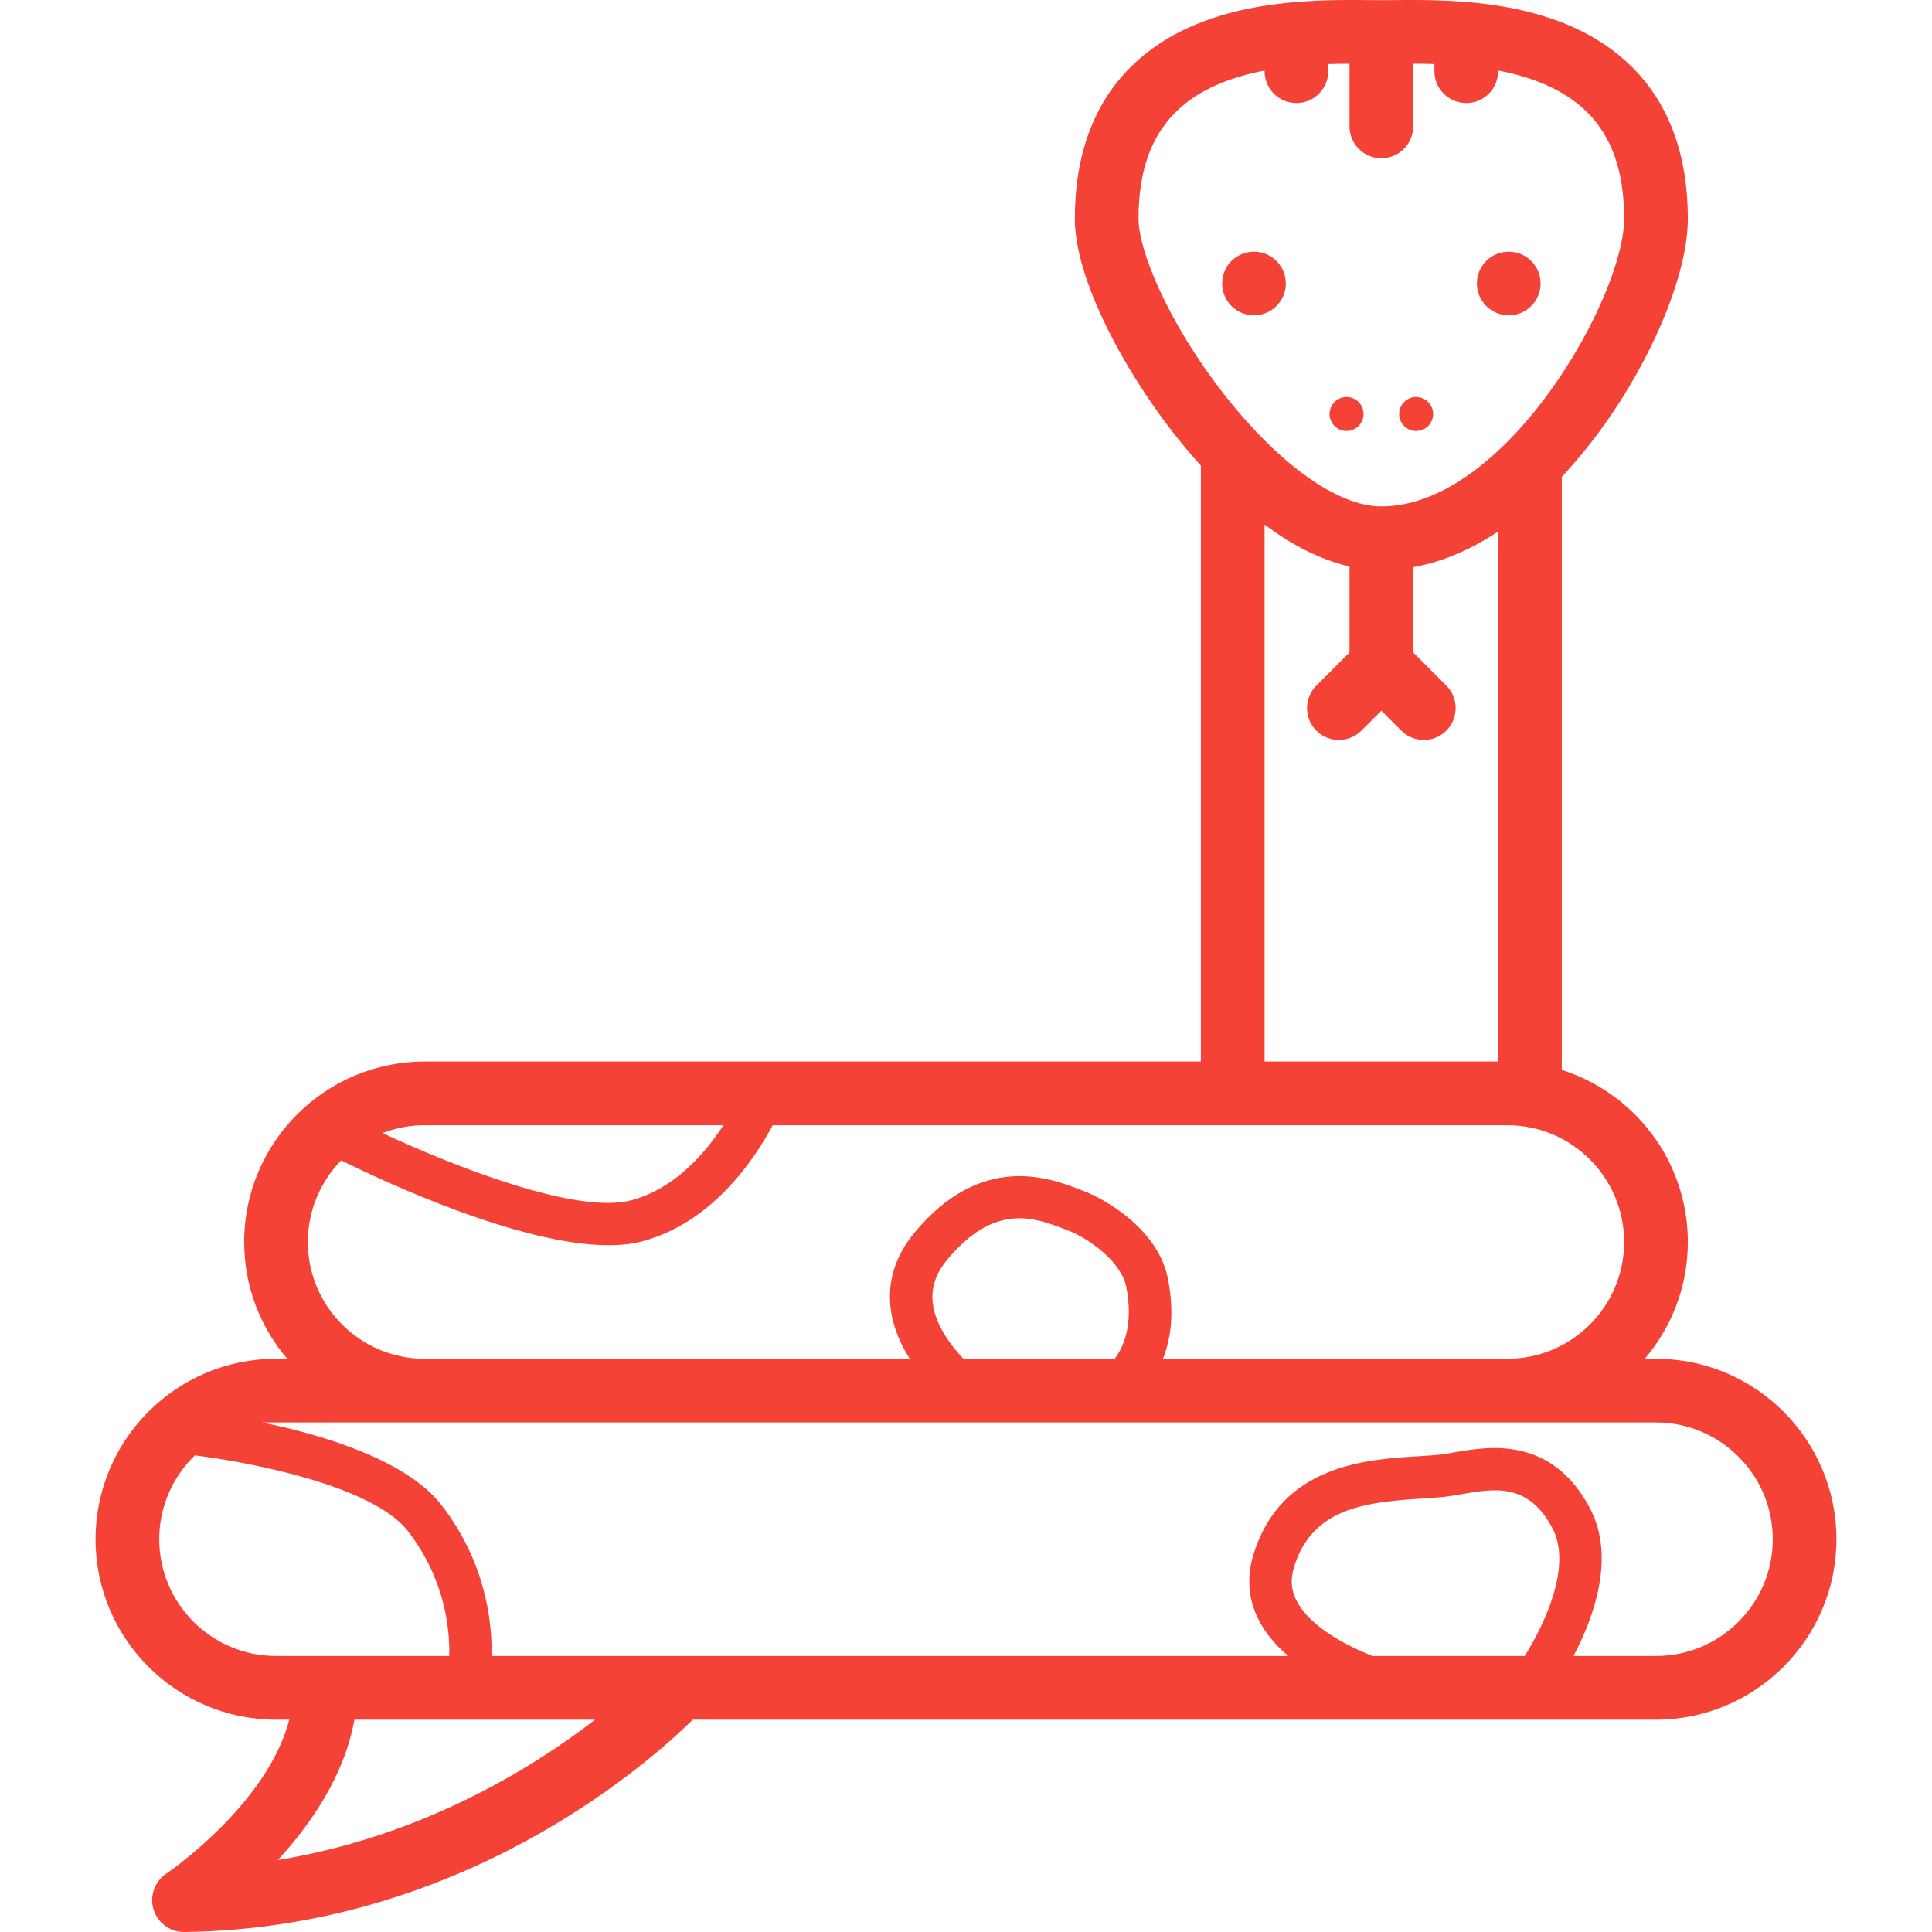 <?xml version='1.0' encoding='iso-8859-1'?>
<!DOCTYPE svg PUBLIC '-//W3C//DTD SVG 1.1//EN' 'http://www.w3.org/Graphics/SVG/1.1/DTD/svg11.dtd'>
<svg fill="#F44336" height="48px" width="48px" version="1.1" xmlns="http://www.w3.org/2000/svg" viewBox="0 0 460 460" xmlns:xlink="http://www.w3.org/1999/xlink" enable-background="new 0 0 460 460">
  <g>
    <path d="m394.285,323.517h-2.663c6.382-7.5 10.246-17.206 10.246-27.802 0-19.177-12.631-35.456-30.009-40.966v-141.23c3.574-3.806 6.578-7.556 8.924-10.746 12.612-17.149 21.085-37.52 21.085-50.691 0-15.234-4.494-27.411-13.356-36.192-16.39-16.237-42.584-15.994-56.657-15.864-2.14,0.02-3.785,0.02-5.926,1.97758e-16-14.074-0.129-40.268-0.373-56.658,15.865-8.862,8.78-13.356,20.957-13.356,36.192 0,14.427 11.731,35.939 23.358,50.859 1.868,2.397 4.107,5.113 6.651,7.929v141.876h-184.825c-23.692,0-42.967,19.275-42.967,42.967 0,10.596 3.864,20.302 10.246,27.802h-2.663c-23.692,0-42.967,19.275-42.967,42.967 0,23.692 19.275,42.967 42.967,42.967h3.17c-5.268,20.285-29.026,36.487-29.288,36.663-2.792,1.866-4.024,5.346-3.028,8.553 0.986,3.176 3.923,5.334 7.24,5.334 0.033,0 0.067,0 0.1,0 66.212-0.866 110.453-40.133 121.035-50.549h229.341c23.692,0 42.967-19.275 42.967-42.967 0-23.692-19.274-42.967-42.967-42.967zm-123.204-271.434c0-11.194 2.9-19.509 8.864-25.419 5.531-5.48 13.263-8.356 21.145-9.867v0.154c0,4.188 3.395,7.582 7.582,7.582 4.188,0 7.582-3.395 7.582-7.582v-1.701c1.768-0.055 3.462-0.078 5.055-0.081v14.925c0,4.188 3.395,7.582 7.582,7.582s7.582-3.395 7.582-7.582v-14.926c1.593,0.003 3.287,0.025 5.055,0.08v1.703c0,4.188 3.395,7.582 7.582,7.582s7.582-3.395 7.582-7.582v-0.164c7.882,1.511 15.614,4.396 21.144,9.876 5.965,5.91 8.864,14.224 8.864,25.419 0,18.653-28.113,68.495-57.811,68.495-10.425,0-24.503-10.077-37.656-26.957-13.089-16.799-20.152-33.938-20.152-41.537zm30.009,72.819c6.169,4.599 13.022,8.345 20.22,9.968v20.48l-7.889,7.889c-2.961,2.961-2.961,7.762 0,10.723 1.48,1.48 3.421,2.221 5.362,2.221s3.881-0.74 5.361-2.221l4.748-4.748 4.748,4.748c1.48,1.48 3.421,2.221 5.362,2.221 1.941,0 3.881-0.74 5.361-2.221 2.961-2.961 2.961-7.762 0-10.723l-7.889-7.889v-20.303c7.391-1.33 14.181-4.483 20.22-8.497v126.198h-55.604v-127.846zm-128.849,143.01c-4.38,6.749-11.645,15.113-21.902,17.865-13.039,3.495-42.362-8.124-59.259-15.99 3.111-1.206 6.488-1.875 10.02-1.875h71.141zm-98.944,27.803c0-7.557 3.035-14.416 7.944-19.432 10.135,5.024 42.495,20.196 63.67,20.196 2.925,0 5.638-0.29 8.047-0.936 16.565-4.444 26.57-19.299 31.015-27.629h174.928c15.33,0 27.802,12.472 27.802,27.802 0,15.33-12.472,27.802-27.802,27.802h-82c1.866-4.722 2.786-11.003 1.154-19.162-2.271-11.354-14.304-18.643-20.35-20.91l-.833-.316c-6.964-2.651-23.273-8.86-39.178,10.416-4.5,5.454-6.398,11.474-5.642,17.892 0.529,4.494 2.348,8.595 4.547,12.08h-115.5c-15.33-0.001-27.802-12.473-27.802-27.803zm148.794,14.539c-0.427-3.624 0.685-6.985 3.4-10.275 11.286-13.682 20.82-10.053 27.782-7.402l.881,.334c4.927,1.848 12.78,7.393 13.987,13.427 1.76,8.798-0.502,14.184-2.733,17.179h-36.018c-2.968-3.121-6.677-7.979-7.299-13.263zm-184.179,56.23c-7.10543e-15-7.831 3.259-14.911 8.487-19.969 13.299,1.651 42.391,7.272 50.703,18.009 8.668,11.196 10.02,22.802 9.859,29.762h-41.246c-15.331,0-27.803-12.472-27.803-27.802zm28.232,76.384c7.903-8.584 15.876-20.15 18.232-33.417h57.31c-15.085,11.626-41.294,27.833-75.542,33.417zm242.837-61.235c-1.551-2.744-1.823-5.477-0.856-8.6 4.192-13.543 16.096-15.352 30.066-16.207 2.206-0.135 4.289-0.263 6.156-0.49 1.18-0.144 2.401-0.356 3.694-0.581 7.782-1.352 15.826-2.751 21.56,8.044 4.699,8.845-1.574,22.466-6.572,30.486h-36.263c-6.594-2.643-14.564-6.954-17.785-12.652zm-246.616-42.952h331.92c15.33,0 27.802,12.472 27.802,27.802 0,15.33-12.472,27.802-27.802,27.802h-19.642c5.003-9.533 10.005-23.709 3.886-35.229-9.174-17.268-24.167-14.663-32.22-13.262-1.163,0.202-2.26,0.393-3.185,0.505-1.566,0.191-3.502,0.309-5.552,0.434-12.158,0.744-32.507,1.988-39.106,23.309-1.796,5.803-1.22,11.376 1.712,16.564 1.64,2.902 3.943,5.451 6.565,7.678h-189.693c0.154-8.696-1.621-22.606-11.954-35.952-8.232-10.63-28.007-16.667-42.731-19.651z"/>
    <path d="m359.224,75.087c1.992,0 3.953-0.809 5.358-2.224 1.416-1.415 2.224-3.367 2.224-5.358 0-2.002-0.809-3.953-2.224-5.368-1.405-1.405-3.366-2.214-5.358-2.214-2.002,0-3.953,0.809-5.368,2.214-1.405,1.415-2.214,3.367-2.214,5.368 0,1.991 0.809,3.943 2.214,5.358 1.415,1.415 3.367,2.224 5.368,2.224z"/>
    <path d="m298.565,75.087c1.992,0 3.943-0.809 5.358-2.224 1.416-1.415 2.224-3.367 2.224-5.358 0-2.002-0.809-3.953-2.224-5.368-1.415-1.405-3.366-2.214-5.358-2.214-2.002,0-3.953,0.809-5.368,2.214-1.405,1.415-2.214,3.367-2.214,5.368 0,1.991 0.809,3.943 2.214,5.358 1.415,1.415 3.366,2.224 5.368,2.224z"/>
    <path d="m337.175,102.616c1.062,0 2.113-0.435 2.861-1.183 0.758-0.758 1.183-1.8 1.183-2.861 0-1.062-0.425-2.103-1.183-2.861-0.748-0.748-1.799-1.183-2.861-1.183-1.061,0-2.103,0.434-2.851,1.183-0.758,0.758-1.193,1.799-1.193,2.861 0,1.072 0.435,2.113 1.183,2.861 0.758,0.748 1.799,1.183 2.861,1.183z"/>
    <path d="m320.604,102.616c1.072,0 2.113-0.435 2.861-1.183 0.748-0.758 1.183-1.8 1.183-2.861 0-1.062-0.434-2.103-1.183-2.861-0.748-0.748-1.789-1.183-2.861-1.183-1.061,0-2.102,0.434-2.861,1.183-0.748,0.758-1.183,1.799-1.183,2.861 0,1.061 0.435,2.103 1.183,2.861 0.759,0.748 1.8,1.183 2.861,1.183z"/>
  </g>
</svg>
